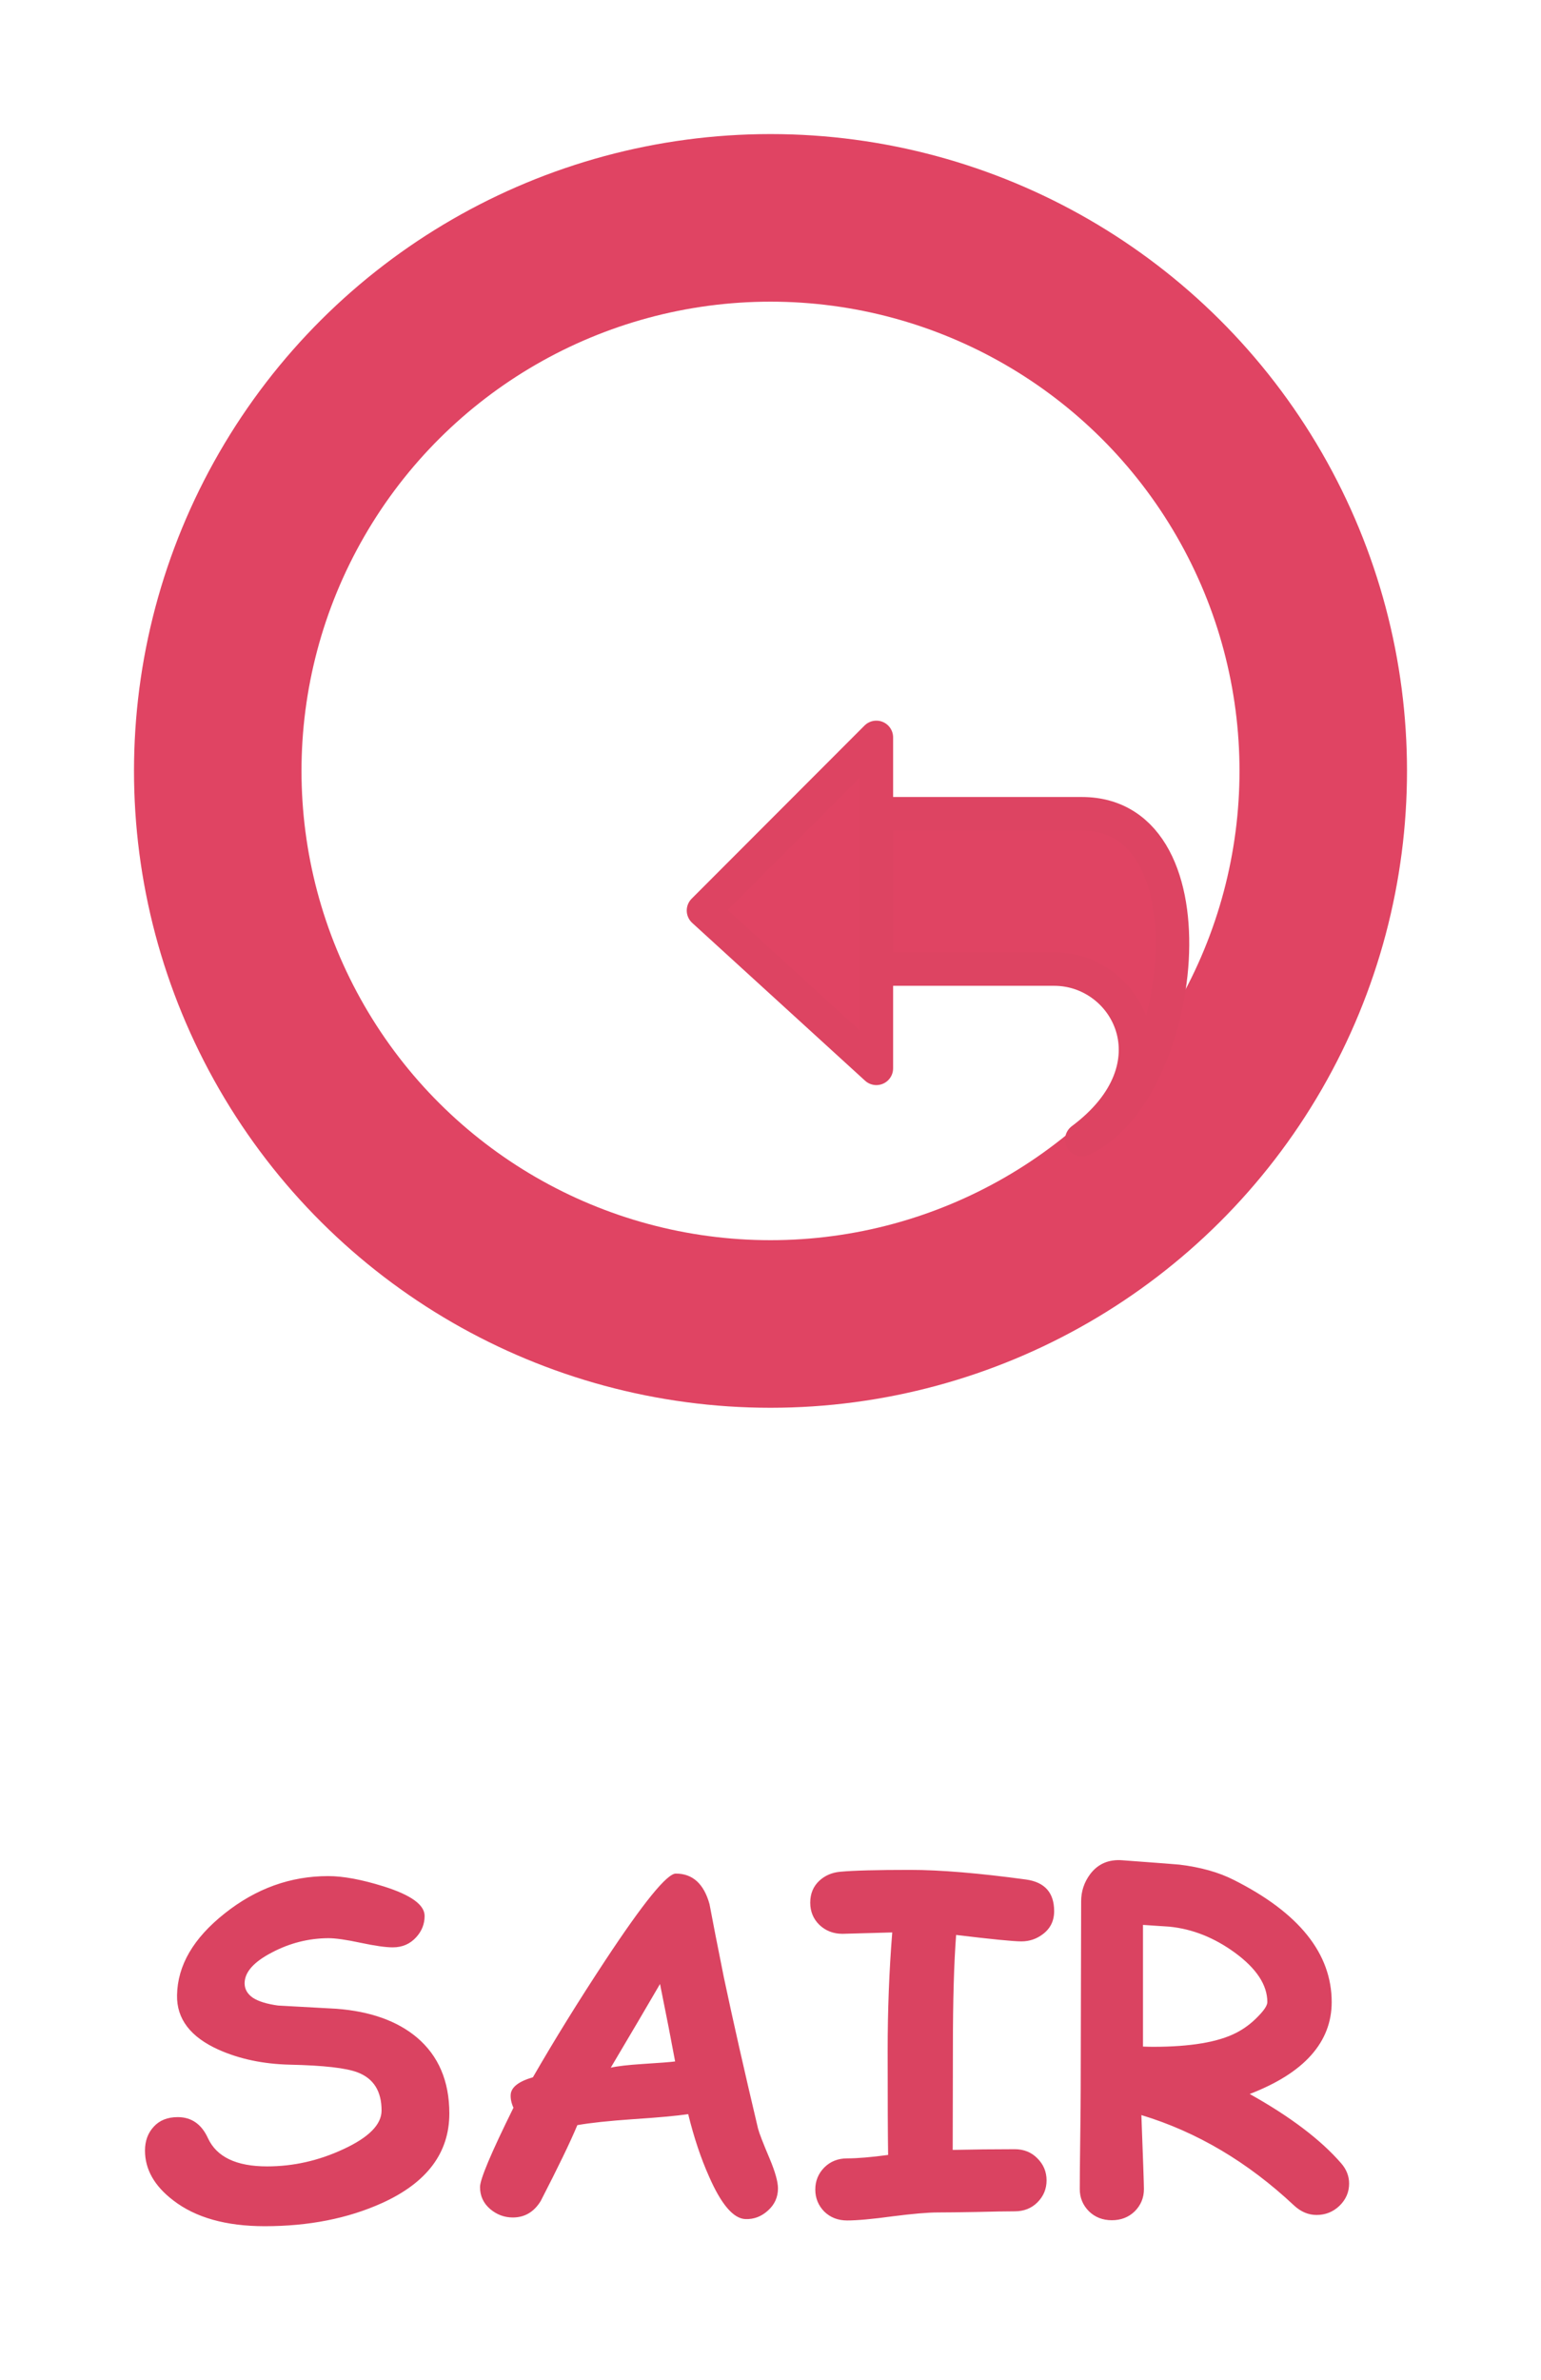 <svg width="46" height="71" viewBox="0 0 46 71" fill="none" xmlns="http://www.w3.org/2000/svg">
<g filter="url(#filter0_d_347_278)">
<circle cx="23" cy="19" r="16.5" transform="rotate(-90 23 19)" stroke="#E04463" stroke-width="5"/>
<g filter="url(#filter1_d_347_278)">
<path d="M21.16 13L16 18.165L21.16 22.873L21.16 19.911L26.471 19.911C28.64 19.911 30.225 22.813 27.293 25C30.36 23.633 31.407 15.278 27.293 15.278L21.16 15.278L21.16 13Z" fill="#E04463"/>
<path d="M21.16 19.911L21.16 22.873L16 18.165L21.16 13L21.16 15.278M21.16 19.911L26.471 19.911C28.64 19.911 30.225 22.813 27.293 25C30.36 23.633 31.407 15.278 27.293 15.278C19.695 15.278 22.208 15.278 21.16 15.278M21.16 19.911L21.16 15.278" stroke="#DD4462" stroke-linejoin="round"/>
</g>
<path d="M7.903 62.417C6.746 62.417 5.834 62.16 5.169 61.645C4.608 61.216 4.328 60.722 4.328 60.161C4.328 59.874 4.415 59.637 4.588 59.45C4.761 59.259 5 59.163 5.306 59.163C5.716 59.163 6.017 59.373 6.208 59.792C6.468 60.352 7.056 60.633 7.972 60.633C8.756 60.633 9.514 60.462 10.248 60.12C11.009 59.769 11.39 59.384 11.39 58.965C11.39 58.391 11.153 58.012 10.679 57.83C10.341 57.698 9.665 57.62 8.648 57.598C7.86 57.579 7.154 57.431 6.529 57.153C5.686 56.775 5.271 56.233 5.285 55.526C5.299 54.638 5.773 53.824 6.707 53.086C7.641 52.343 8.671 51.972 9.797 51.972C10.243 51.972 10.795 52.074 11.451 52.279C12.267 52.535 12.675 52.828 12.675 53.161C12.675 53.398 12.593 53.608 12.429 53.79C12.246 53.995 12.012 54.098 11.725 54.098C11.51 54.098 11.189 54.052 10.761 53.961C10.337 53.87 10.016 53.824 9.797 53.824C9.209 53.829 8.651 53.97 8.122 54.248C7.575 54.531 7.302 54.838 7.302 55.171C7.302 55.344 7.384 55.488 7.548 55.602C7.716 55.711 7.967 55.788 8.3 55.834C8.883 55.866 9.464 55.898 10.043 55.93C11.055 56.007 11.854 56.292 12.442 56.784C13.089 57.331 13.413 58.088 13.413 59.054C13.413 60.23 12.743 61.12 11.403 61.727C10.383 62.187 9.216 62.417 7.903 62.417ZM22.252 62.205C21.892 62.191 21.53 61.768 21.165 60.934C20.924 60.396 20.716 59.776 20.543 59.074C20.206 59.124 19.654 59.175 18.889 59.225C18.169 59.275 17.617 59.334 17.234 59.402C17.025 59.904 16.66 60.658 16.141 61.665C15.94 61.993 15.662 62.157 15.307 62.157C15.056 62.157 14.83 62.073 14.63 61.904C14.429 61.731 14.329 61.512 14.329 61.248C14.329 61.016 14.662 60.227 15.327 58.883C15.263 58.742 15.236 58.609 15.245 58.486C15.263 58.268 15.484 58.097 15.908 57.974C16.555 56.852 17.275 55.69 18.068 54.487C19.208 52.76 19.91 51.897 20.174 51.897C20.675 51.897 21.01 52.2 21.179 52.806C21.27 53.293 21.413 54.025 21.609 55C21.887 56.312 22.227 57.814 22.628 59.505C22.66 59.633 22.776 59.933 22.977 60.407C23.141 60.799 23.223 61.093 23.223 61.289C23.223 61.553 23.122 61.774 22.922 61.952C22.726 62.13 22.503 62.214 22.252 62.205ZM19.702 55.191C19.347 55.802 18.857 56.634 18.232 57.687C18.438 57.641 18.756 57.605 19.189 57.577C19.7 57.545 20.021 57.52 20.153 57.502C20.044 56.91 19.894 56.139 19.702 55.191ZM30.489 53.92C30.252 53.92 29.603 53.856 28.541 53.728C28.477 54.567 28.445 55.681 28.445 57.071L28.439 60.141C29.045 60.127 29.662 60.12 30.291 60.12C30.564 60.12 30.79 60.211 30.968 60.394C31.15 60.576 31.241 60.795 31.241 61.05C31.241 61.305 31.15 61.524 30.968 61.706C30.79 61.884 30.564 61.973 30.291 61.973C30.036 61.973 29.653 61.98 29.143 61.993C28.632 62.002 28.249 62.007 27.994 62.007C27.693 62.007 27.242 62.046 26.641 62.123C26.039 62.205 25.588 62.246 25.287 62.246C25.014 62.246 24.786 62.157 24.604 61.98C24.426 61.797 24.337 61.578 24.337 61.323C24.337 61.068 24.426 60.849 24.604 60.667C24.786 60.485 25.014 60.394 25.287 60.394C25.597 60.394 26.005 60.359 26.511 60.291C26.502 59.753 26.497 58.723 26.497 57.201C26.497 55.962 26.543 54.779 26.634 53.653L25.15 53.694C24.877 53.694 24.647 53.605 24.46 53.428C24.278 53.25 24.186 53.029 24.186 52.765C24.186 52.496 24.278 52.277 24.46 52.108C24.629 51.953 24.836 51.865 25.082 51.842C25.483 51.805 26.18 51.787 27.174 51.787C28.067 51.787 29.218 51.883 30.626 52.074C31.186 52.152 31.467 52.466 31.467 53.018C31.467 53.309 31.353 53.539 31.125 53.708C30.938 53.849 30.726 53.92 30.489 53.92ZM39.301 62.082C39.055 62.082 38.829 61.986 38.624 61.795C37.243 60.501 35.726 59.603 34.071 59.102C34.121 60.428 34.147 61.164 34.147 61.31C34.147 61.569 34.055 61.79 33.873 61.973C33.691 62.15 33.463 62.239 33.19 62.239C32.916 62.239 32.688 62.15 32.506 61.973C32.324 61.79 32.232 61.569 32.232 61.31C32.232 60.968 32.237 60.457 32.246 59.778C32.255 59.095 32.26 58.582 32.26 58.24L32.273 52.724C32.273 52.427 32.362 52.158 32.54 51.917C32.773 51.607 33.094 51.468 33.504 51.5C34.611 51.582 35.179 51.625 35.206 51.63C35.844 51.707 36.386 51.86 36.833 52.088C38.779 53.068 39.752 54.282 39.752 55.731C39.752 56.328 39.547 56.857 39.137 57.317C38.731 57.773 38.12 58.158 37.305 58.473C38.512 59.147 39.422 59.835 40.032 60.537C40.192 60.719 40.272 60.922 40.272 61.145C40.272 61.401 40.176 61.622 39.984 61.809C39.793 61.991 39.565 62.082 39.301 62.082ZM34.919 53.482C34.883 53.478 34.616 53.46 34.119 53.428V57.058C34.233 57.062 34.333 57.065 34.42 57.065C35.536 57.065 36.364 56.925 36.901 56.648C37.134 56.529 37.346 56.372 37.537 56.176C37.733 55.98 37.831 55.832 37.831 55.731C37.831 55.221 37.508 54.729 36.86 54.255C36.245 53.808 35.598 53.551 34.919 53.482Z" fill="#DA4361"/>
</g>
<defs>
<filter id="filter0_d_347_278" x="0" y="0" width="46" height="70.417" filterUnits="userSpaceOnUse" color-interpolation-filters="sRGB">
<feFlood flood-opacity="0" result="BackgroundImageFix"/>
<feColorMatrix in="SourceAlpha" type="matrix" values="0 0 0 0 0 0 0 0 0 0 0 0 0 0 0 0 0 0 127 0" result="hardAlpha"/>
<feOffset dy="4"/>
<feGaussianBlur stdDeviation="2"/>
<feComposite in2="hardAlpha" operator="out"/>
<feColorMatrix type="matrix" values="0 0 0 0 0 0 0 0 0 0 0 0 0 0 0 0 0 0 0.25 0"/>
<feBlend mode="normal" in2="BackgroundImageFix" result="effect1_dropShadow_347_278"/>
<feBlend mode="normal" in="SourceGraphic" in2="effect1_dropShadow_347_278" result="shape"/>
</filter>
<filter id="filter1_d_347_278" x="10.5" y="7.5" width="35" height="33" filterUnits="userSpaceOnUse" color-interpolation-filters="sRGB">
<feFlood flood-opacity="0" result="BackgroundImageFix"/>
<feColorMatrix in="SourceAlpha" type="matrix" values="0 0 0 0 0 0 0 0 0 0 0 0 0 0 0 0 0 0 127 0" result="hardAlpha"/>
<feOffset dx="5" dy="5"/>
<feGaussianBlur stdDeviation="5"/>
<feColorMatrix type="matrix" values="0 0 0 0 0 0 0 0 0 0 0 0 0 0 0 0 0 0 0.25 0"/>
<feBlend mode="normal" in2="BackgroundImageFix" result="effect1_dropShadow_347_278"/>
<feBlend mode="normal" in="SourceGraphic" in2="effect1_dropShadow_347_278" result="shape"/>
</filter>
</defs>
</svg>
